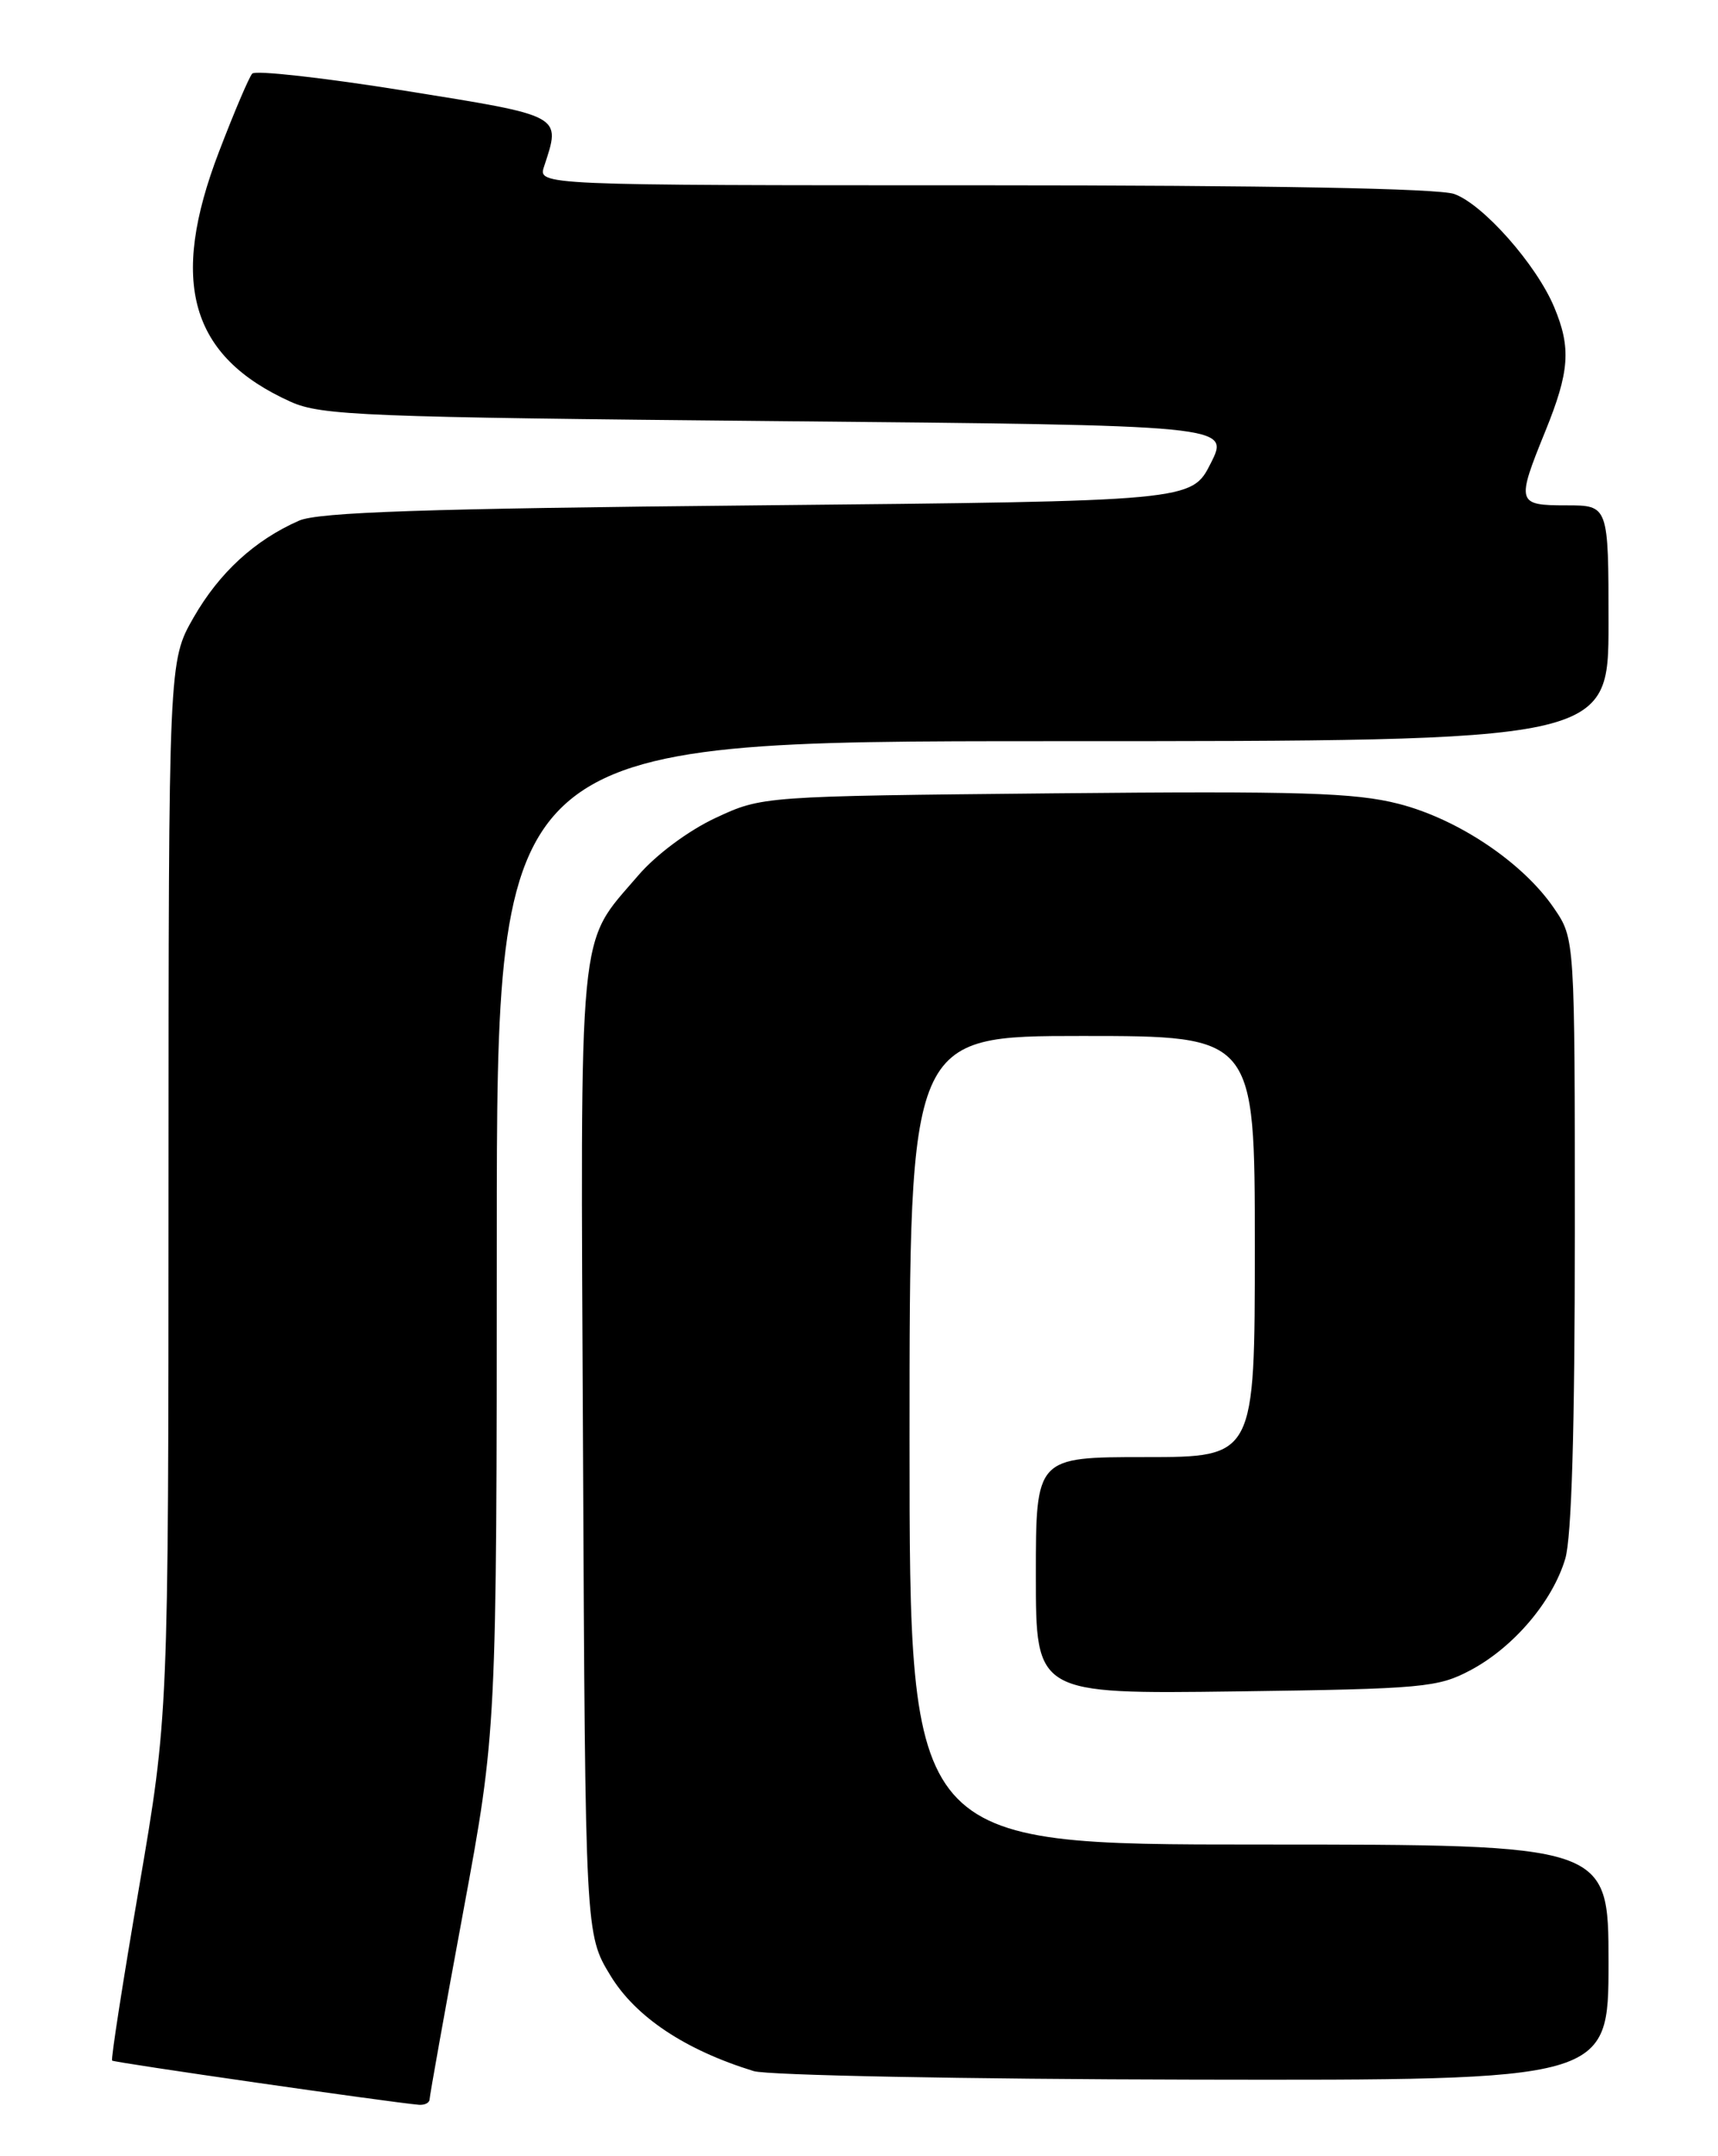 <?xml version="1.0" encoding="UTF-8" standalone="no"?>
<!DOCTYPE svg PUBLIC "-//W3C//DTD SVG 1.1//EN" "http://www.w3.org/Graphics/SVG/1.1/DTD/svg11.dtd" >
<svg xmlns="http://www.w3.org/2000/svg" xmlns:xlink="http://www.w3.org/1999/xlink" version="1.1" viewBox="0 0 204 256">
 <g >
 <path fill="currentColor"
d=" M 51.01 249.25 C 51.02 248.84 52.81 238.82 55.00 227.00 C 58.98 205.50 58.98 205.50 58.99 146.75 C 59.00 88.00 59.00 88.00 125.00 88.00 C 191.00 88.00 191.00 88.00 191.00 74.00 C 191.00 60.00 191.00 60.00 186.00 60.00 C 180.11 60.00 180.03 59.73 183.50 51.19 C 186.37 44.12 186.58 41.31 184.55 36.47 C 182.44 31.41 176.08 24.23 172.67 23.03 C 170.77 22.37 150.64 22.00 116.78 22.00 C 63.87 22.00 63.87 22.00 64.61 19.75 C 66.62 13.63 66.95 13.80 48.06 10.77 C 38.47 9.23 30.32 8.32 29.95 8.74 C 29.57 9.16 27.80 13.32 26.01 18.00 C 20.05 33.51 22.58 42.32 34.51 47.70 C 38.14 49.34 43.32 49.54 92.27 50.00 C 146.04 50.50 146.04 50.50 143.77 55.00 C 141.50 59.50 141.50 59.50 90.00 60.00 C 50.45 60.38 37.81 60.81 35.50 61.82 C 30.24 64.14 26.05 67.98 22.99 73.31 C 20.02 78.50 20.02 78.50 20.01 141.10 C 20.00 203.70 20.00 203.70 16.52 224.04 C 14.60 235.22 13.16 244.49 13.31 244.65 C 13.55 244.89 46.36 249.61 49.75 249.90 C 50.44 249.95 51.01 249.66 51.01 249.25 Z  M 191.00 233.00 C 191.00 219.00 191.00 219.00 149.50 219.00 C 108.00 219.00 108.00 219.00 108.00 171.00 C 108.00 123.00 108.00 123.00 128.50 123.00 C 149.00 123.00 149.00 123.00 149.00 148.00 C 149.00 173.00 149.00 173.00 136.00 173.00 C 123.00 173.00 123.00 173.00 123.00 187.07 C 123.00 201.13 123.00 201.13 146.75 200.82 C 169.05 200.52 170.75 200.36 174.65 198.28 C 179.75 195.55 184.34 190.15 185.86 185.08 C 186.62 182.54 187.00 169.63 187.00 146.37 C 187.00 111.46 187.00 111.46 184.54 107.85 C 180.87 102.44 173.15 97.25 166.09 95.44 C 160.90 94.11 154.38 93.91 125.21 94.19 C 90.50 94.53 90.50 94.53 84.95 97.12 C 81.74 98.62 77.87 101.50 75.77 103.96 C 68.55 112.39 68.92 108.54 69.23 172.28 C 69.50 229.66 69.50 229.66 72.50 234.58 C 75.49 239.48 81.35 243.39 89.50 245.90 C 91.15 246.40 114.66 246.86 141.75 246.91 C 191.00 247.00 191.00 247.00 191.00 233.00 Z "/>
</g>
</svg>